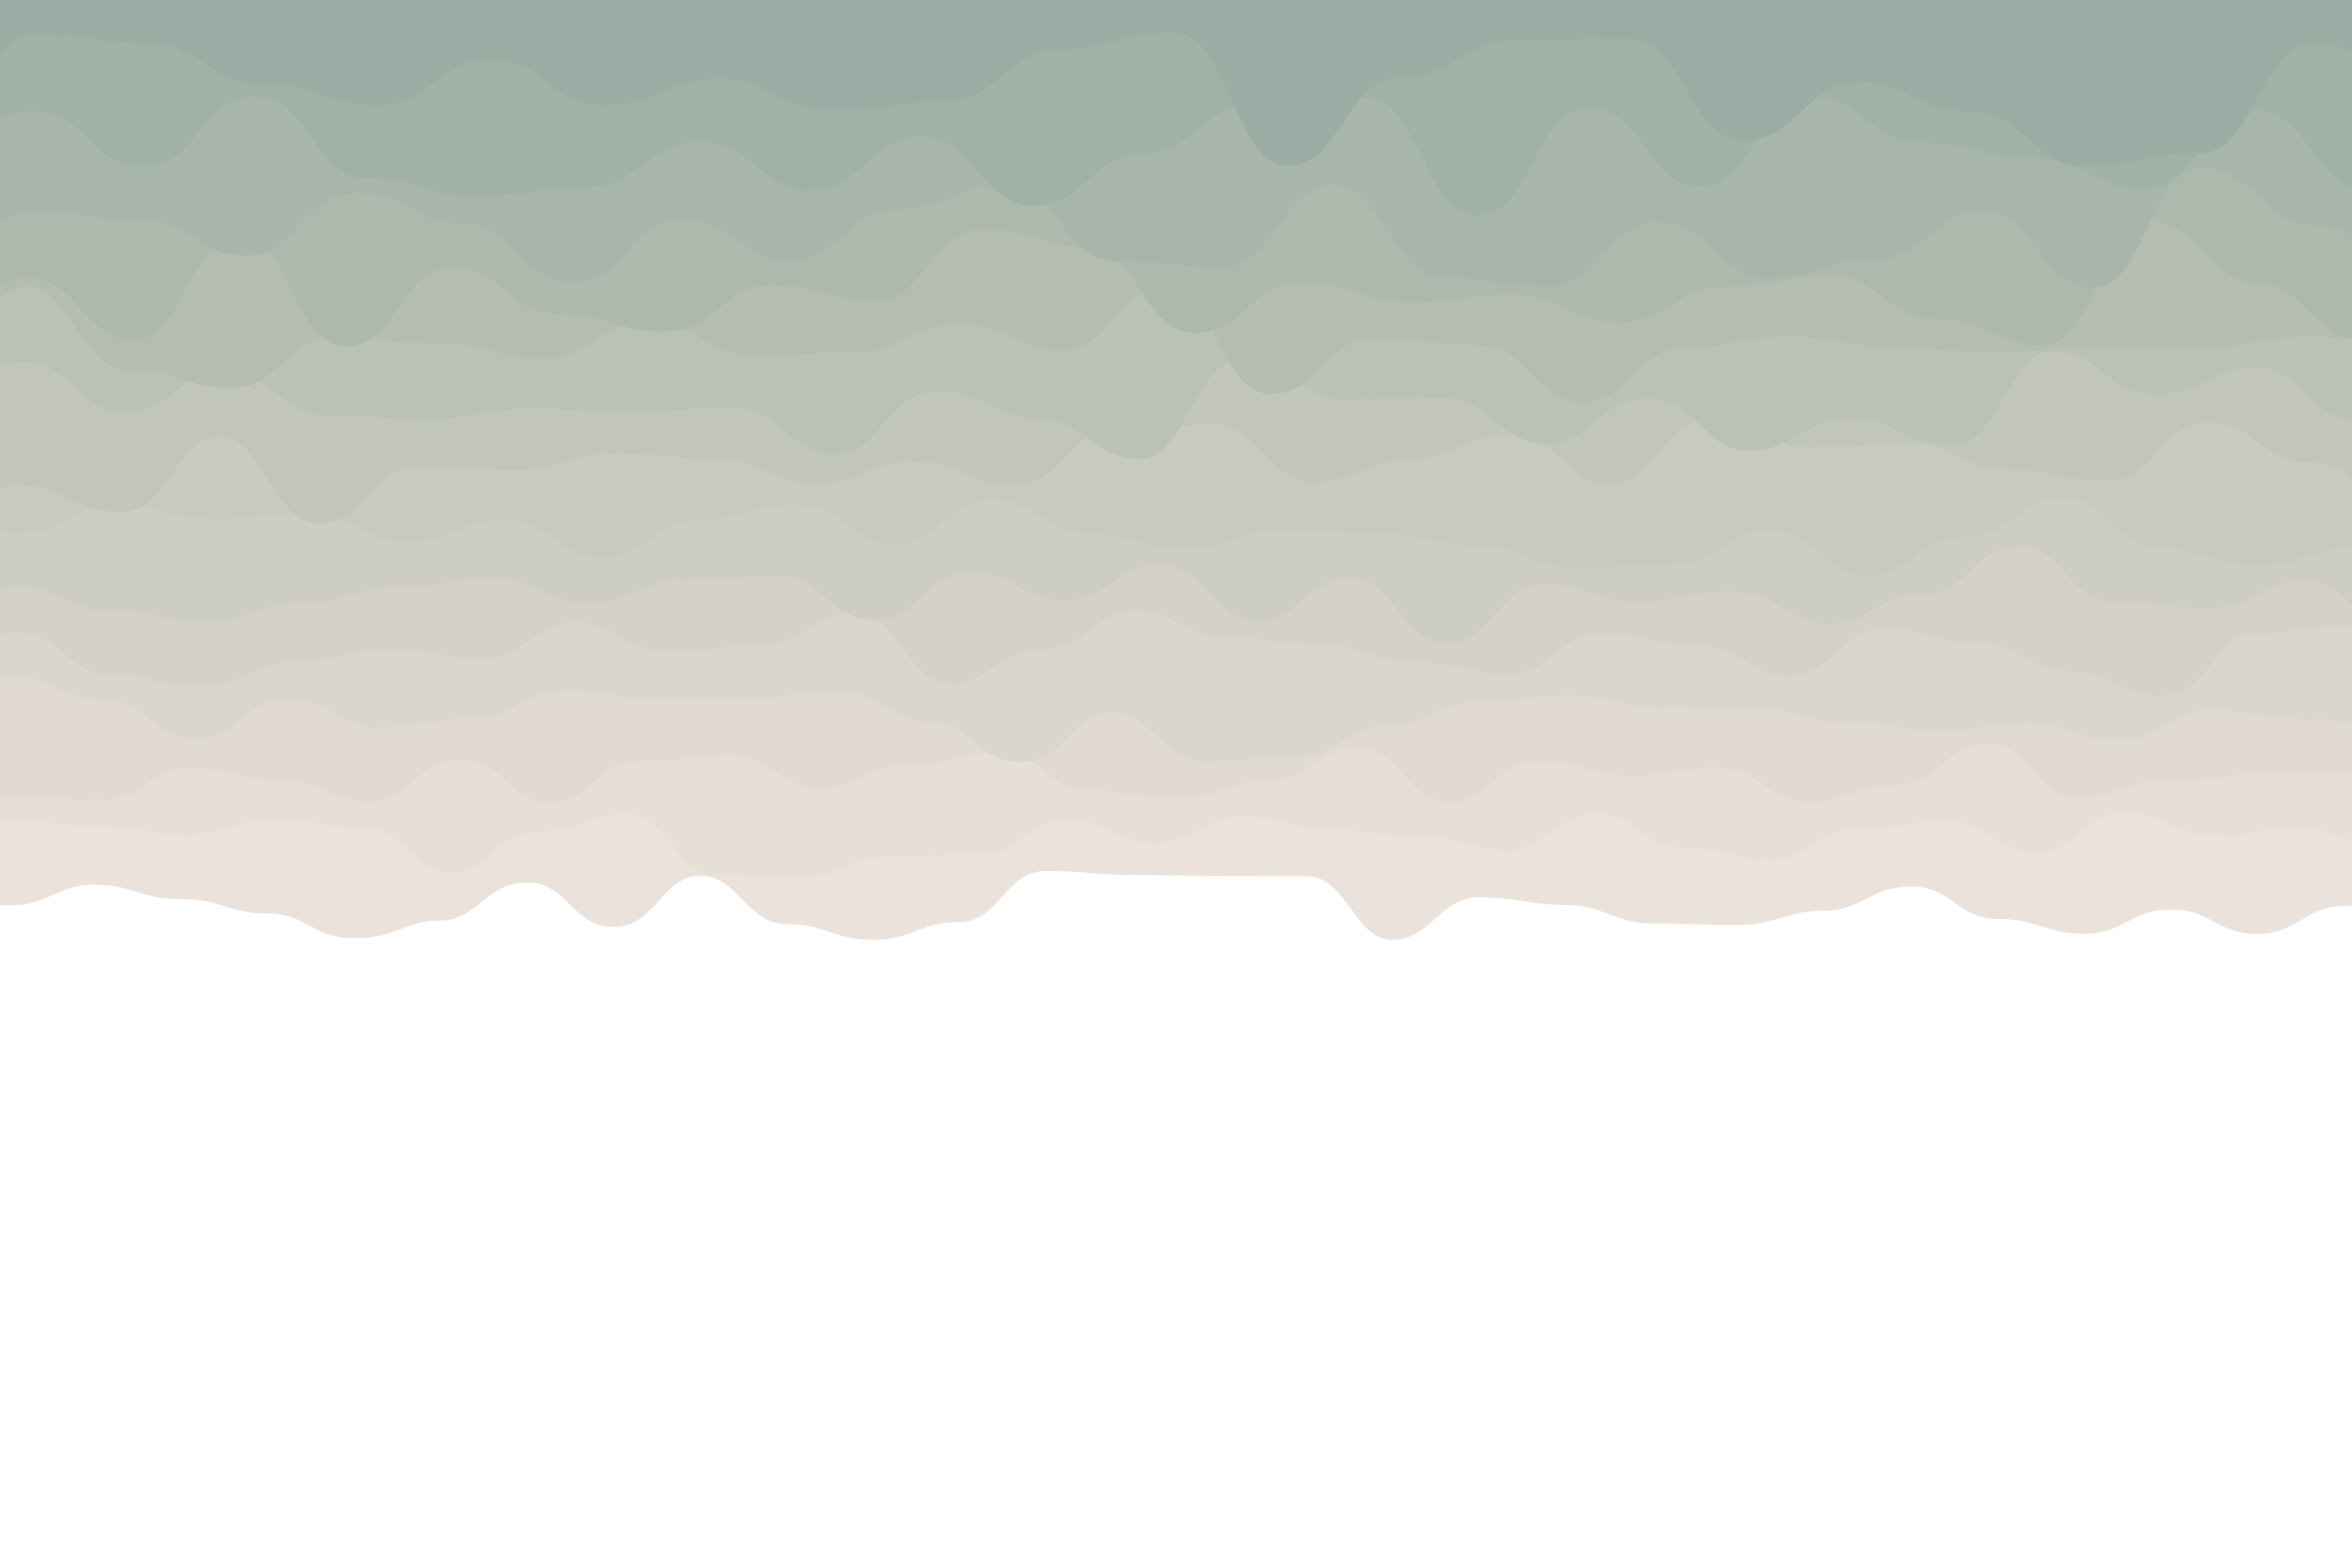<?xml version="1.0" encoding="utf-8"?>
<svg xmlns="http://www.w3.org/2000/svg" xmlns:xlink="http://www.w3.org/1999/xlink" style="margin: auto; background: none; display: block; z-index: 1; position: relative; shape-rendering: auto;" preserveAspectRatio="xMidYMid" viewBox="0 0 3000 2000">
<g transform="translate(1500,1000) scale(1,-1) translate(-1500,-1000)"><path d="M-100 818.68C-39.94 884.62 -42.39 844.76 10.34 844.76S71.75 871.35 120.69 871.35S177.55 852.95 231.03 852.95S290.02 834.5 341.38 834.5S396.73 803.11 451.72 803.11S515.76 825.6 562.07 825.6S619.81 874 672.41 874S729.22 817.41 782.76 817.41S844.76 882.81 893.1 882.81S952.72 820.94 1003.45 820.94S1062.6 801 1113.79 801S1173.01 823.84 1224.14 823.84S1281.01 888.82 1334.48 888.82S1397.81 883.77 1444.83 883.77S1508.24 882.46 1555.17 882.46S1611.59 882.07 1665.52 882.07S1726.73 800.98 1775.86 800.98S1836.7 855.27 1886.21 855.27S1948.14 845.66 1996.55 845.66S2059.88 821.81 2106.9 821.81S2169.18 820.01 2217.24 820.01S2278.44 838.27 2327.59 838.27S2384.58 868.89 2437.93 868.89S2495.17 827.57 2548.28 827.57S2607.42 808.71 2658.62 808.71S2716.48 839.48 2768.97 839.48S2828.44 808.36 2879.31 808.36S2940.34 844.15 2989.66 844.15S3046.11 846.16 3100 846.16S3157.37 868.14 3210.34 868.14L3100 2000 L-100 2000 Z" fill="#ebe3db" stroke-width="0">
  <animate attributeName="d" dur="17.5s" repeatCount="indefinite" values="M-100 818.68C-39.94 884.62 -42.39 844.76 10.34 844.76S71.75 871.35 120.69 871.35S177.55 852.95 231.03 852.95S290.02 834.5 341.38 834.5S396.73 803.11 451.72 803.11S515.76 825.6 562.07 825.6S619.81 874 672.41 874S729.22 817.41 782.76 817.41S844.76 882.81 893.1 882.81S952.72 820.94 1003.45 820.94S1062.6 801 1113.79 801S1173.01 823.84 1224.14 823.84S1281.01 888.82 1334.48 888.82S1397.81 883.77 1444.83 883.77S1508.24 882.46 1555.17 882.46S1611.59 882.07 1665.52 882.07S1726.73 800.98 1775.86 800.98S1836.7 855.27 1886.21 855.27S1948.14 845.66 1996.55 845.66S2059.88 821.81 2106.9 821.81S2169.18 820.01 2217.24 820.01S2278.44 838.27 2327.59 838.27S2384.58 868.89 2437.93 868.89S2495.17 827.57 2548.28 827.57S2607.42 808.71 2658.62 808.71S2716.48 839.48 2768.97 839.48S2828.44 808.36 2879.31 808.36S2940.34 844.15 2989.66 844.15S3046.11 846.16 3100 846.16S3157.37 868.14 3210.34 868.14L3100 2000 L-100 2000 Z;M-100 846.01C-41.59 834.76 -37.67 806.27 10.34 806.27S67.68 800.32 120.69 800.32S179.96 867.16 231.03 867.16S294.12 835.22 341.38 835.22S399.48 812.1 451.72 812.1S510.18 882.36 562.07 882.36S623.35 818.45 672.41 818.45S731.75 808.15 782.76 808.15S838.92 800.48 893.1 800.48S957.01 838.74 1003.45 838.74S1067.52 829.41 1113.79 829.41S1171.36 865.63 1224.14 865.63S1284.36 805.22 1334.48 805.22S1391.62 847.48 1444.83 847.48S1504.51 853.3 1555.17 853.3S1614.12 844.98 1665.52 844.98S1723.05 823.47 1775.86 823.47S1835.54 887.91 1886.21 887.91S1946.06 849.17 1996.55 849.17S2054.82 860.61 2106.9 860.61S2164.32 857.87 2217.24 857.87S2278.22 800.59 2327.59 800.59S2390.44 805.81 2437.93 805.81S2493.37 879.72 2548.28 879.72S2608.06 881.51 2658.62 881.51S2721.82 877.44 2768.97 877.44S2832.65 828.64 2879.31 828.64S2941.86 874.21 2989.66 874.21S3052.97 837.71 3100 837.71S3156.15 815.77 3210.34 815.77L3100 2000 L-100 2000 Z;M-100 818.68C-39.94 884.62 -42.39 844.76 10.34 844.76S71.75 871.35 120.69 871.35S177.55 852.95 231.03 852.95S290.02 834.5 341.38 834.5S396.73 803.11 451.72 803.11S515.76 825.6 562.07 825.6S619.81 874 672.41 874S729.22 817.41 782.76 817.41S844.76 882.81 893.1 882.81S952.72 820.94 1003.45 820.94S1062.6 801 1113.79 801S1173.01 823.84 1224.14 823.84S1281.01 888.82 1334.48 888.82S1397.81 883.77 1444.83 883.77S1508.24 882.46 1555.17 882.46S1611.59 882.07 1665.52 882.07S1726.73 800.98 1775.86 800.98S1836.7 855.27 1886.21 855.27S1948.14 845.66 1996.55 845.66S2059.88 821.81 2106.9 821.81S2169.18 820.01 2217.24 820.01S2278.44 838.27 2327.59 838.27S2384.58 868.89 2437.93 868.89S2495.17 827.57 2548.28 827.57S2607.42 808.71 2658.62 808.71S2716.48 839.48 2768.97 839.48S2828.44 808.36 2879.31 808.36S2940.34 844.15 2989.66 844.15S3046.11 846.16 3100 846.16S3157.37 868.14 3210.34 868.14L3100 2000 L-100 2000 Z"></animate>
  <animateTransform attributeName="transform" type="translate" dur="17.5s" begin="0s" repeatCount="indefinite" values="0;10;0" calcMode="spline" keySplines="0.3 0 0.7 1;0.3 0 0.7 1"></animateTransform>
</path><path d="M-100 950.3C-43.13 913.84 -34.95 951.93 12.42 951.93S76.9 946.74 124.84 946.74S182.25 935.99 237.26 935.99S297.7 954.15 349.69 954.15S406.53 944.24 462.11 944.24S523.97 886.17 574.53 886.17S631.41 938.54 686.95 938.54S744.58 960.96 799.37 960.96S858.84 884.1 911.79 884.1S969.39 882.23 1024.22 882.23S1082.94 907.63 1136.64 907.63S1196.67 910.11 1249.06 910.11S1305.92 952.72 1361.48 952.72S1421.97 925.3 1473.9 925.3S1535.41 958.57 1586.32 958.57S1644.09 940.67 1698.75 940.67S1759.34 932.66 1811.17 932.66S1875.88 915.56 1923.59 915.56S1984.65 961.65 2036.01 961.65S2095.97 917.93 2148.43 917.93S2212.86 903.97 2260.85 903.97S2319.88 943.21 2373.27 943.21S2437.26 952.18 2485.7 952.18S2547.51 911.58 2598.12 911.58S2655.46 962.36 2710.54 962.36S2769.56 935.08 2822.96 935.08S2883.05 942.77 2935.38 942.77S2999.05 916.83 3047.8 916.83S3107.85 909.7 3160.23 909.7L3100 2000 L-100 2000 Z" fill="#e5dfd5" stroke-width="0">
  <animate attributeName="d" dur="16.25s" repeatCount="indefinite" values="M-100 950.3C-43.13 913.84 -34.95 951.93 12.42 951.93S76.9 946.74 124.84 946.74S182.25 935.99 237.26 935.99S297.7 954.15 349.69 954.15S406.53 944.24 462.11 944.24S523.97 886.17 574.53 886.17S631.41 938.54 686.95 938.54S744.58 960.96 799.37 960.96S858.84 884.1 911.79 884.1S969.39 882.23 1024.22 882.23S1082.94 907.63 1136.64 907.63S1196.67 910.11 1249.06 910.11S1305.92 952.72 1361.48 952.72S1421.97 925.3 1473.9 925.3S1535.41 958.57 1586.32 958.57S1644.09 940.67 1698.75 940.67S1759.34 932.66 1811.17 932.66S1875.88 915.56 1923.59 915.56S1984.65 961.65 2036.01 961.65S2095.97 917.93 2148.43 917.93S2212.86 903.97 2260.85 903.97S2319.88 943.21 2373.27 943.21S2437.26 952.18 2485.7 952.18S2547.51 911.58 2598.12 911.58S2655.46 962.36 2710.54 962.36S2769.56 935.08 2822.96 935.08S2883.05 942.77 2935.38 942.77S2999.05 916.83 3047.8 916.83S3107.85 909.7 3160.23 909.7L3100 2000 L-100 2000 Z;M-100 907.4C-39.35 967.2 -40.09 904.75 12.42 904.75S70.41 967.95 124.84 967.95S187.05 916.59 237.26 916.59S296.87 910.41 349.69 910.41S411.41 922.05 462.11 922.05S524.89 921.54 574.53 921.54S632.25 890.34 686.95 890.34S746.36 890.76 799.37 890.76S857.21 941.54 911.79 941.54S969.26 879.33 1024.22 879.33S1088.94 929.77 1136.64 929.77S1194.3 907.73 1249.06 907.73S1307.08 897.79 1361.48 897.79S1422.6 893.28 1473.9 893.28S1539.04 900.6 1586.32 900.6S1649.98 897.85 1698.75 897.85S1763.4 887.94 1811.17 887.94S1871.16 926.03 1923.59 926.03S1988.76 960.62 2036.01 960.62S2094.24 904.09 2148.43 904.09S2210.47 922.8 2260.85 922.8S2319.83 933.54 2373.27 933.54S2434.29 967.85 2485.7 967.85S2543.56 952.75 2598.12 952.75S2660.83 901.06 2710.54 901.06S2771.17 957.49 2822.96 957.49S2888.16 889.18 2935.38 889.18S2998.5 935.64 3047.8 935.64S3109.07 946.15 3160.23 946.15L3100 2000 L-100 2000 Z;M-100 950.3C-43.13 913.84 -34.95 951.93 12.42 951.93S76.9 946.74 124.84 946.74S182.25 935.99 237.26 935.99S297.7 954.15 349.69 954.15S406.53 944.24 462.11 944.24S523.97 886.17 574.53 886.17S631.41 938.54 686.95 938.54S744.58 960.96 799.37 960.96S858.84 884.1 911.79 884.1S969.39 882.23 1024.22 882.23S1082.94 907.63 1136.64 907.63S1196.67 910.11 1249.06 910.11S1305.92 952.72 1361.48 952.72S1421.97 925.3 1473.9 925.3S1535.41 958.57 1586.32 958.57S1644.09 940.67 1698.75 940.67S1759.34 932.66 1811.17 932.66S1875.88 915.56 1923.59 915.56S1984.65 961.65 2036.01 961.65S2095.97 917.93 2148.43 917.93S2212.86 903.97 2260.85 903.97S2319.88 943.21 2373.27 943.21S2437.26 952.18 2485.7 952.18S2547.51 911.58 2598.12 911.58S2655.46 962.36 2710.54 962.36S2769.56 935.08 2822.96 935.08S2883.05 942.77 2935.38 942.77S2999.05 916.83 3047.8 916.83S3107.85 909.7 3160.23 909.7L3100 2000 L-100 2000 Z"></animate>
  <animateTransform attributeName="transform" type="translate" dur="16.25s" begin="-1.161s" repeatCount="indefinite" values="0;10;0" calcMode="spline" keySplines="0.3 0 0.7 1;0.3 0 0.7 1"></animateTransform>
</path><path d="M-100 980.18C-39.47 980.77 -35.66 982.33 14.58 982.33S72.09 980.04 129.16 980.04S190.84 1020.4 243.73 1020.4S305.5 1003.4 358.31 1003.4S422.15 977.6 472.89 977.6S530.9 1030.4 587.47 1030.4S648.81 975.92 702.05 975.92S759.4 1029.36 816.62 1029.36S875.33 1035.77 931.2 1035.77S994.79 994.57 1045.78 994.57S1107.14 1023.81 1160.36 1023.81S1219.85 1040.31 1274.94 1040.31S1336.94 990.89 1389.51 990.89S1446.95 983.19 1504.09 983.19S1568.3 1003.49 1618.67 1003.49S1676.85 1045.1 1733.25 1045.1S1793.86 976.66 1847.83 976.66S1907.31 1028.94 1962.4 1028.94S2026.93 1010.07 2076.98 1010.07S2139.03 1020.7 2191.56 1020.7S2256.51 977.18 2306.14 977.18S2366.34 998.94 2420.72 998.94S2480.92 1051.14 2535.29 1051.14S2599.79 982.1 2649.87 982.1S2708.52 1003.35 2764.45 1003.35S2826.29 1011.41 2879.03 1011.41S2944.76 1013.6 2993.61 1013.6S3054.79 1027.88 3108.18 1027.88L3100 2000 L-100 2000 Z" fill="#e0dad0" stroke-width="0">
  <animate attributeName="d" dur="15s" repeatCount="indefinite" values="M-100 980.18C-39.47 980.77 -35.66 982.33 14.58 982.33S72.09 980.04 129.16 980.04S190.84 1020.4 243.73 1020.4S305.5 1003.4 358.31 1003.4S422.15 977.6 472.89 977.6S530.9 1030.4 587.47 1030.4S648.81 975.92 702.05 975.92S759.4 1029.36 816.62 1029.36S875.33 1035.77 931.2 1035.77S994.79 994.57 1045.78 994.57S1107.14 1023.81 1160.36 1023.81S1219.85 1040.31 1274.94 1040.31S1336.94 990.89 1389.51 990.89S1446.95 983.19 1504.09 983.19S1568.3 1003.49 1618.67 1003.49S1676.85 1045.1 1733.25 1045.1S1793.86 976.66 1847.83 976.66S1907.31 1028.94 1962.4 1028.94S2026.93 1010.07 2076.98 1010.07S2139.03 1020.7 2191.56 1020.7S2256.51 977.18 2306.14 977.18S2366.34 998.94 2420.72 998.94S2480.92 1051.14 2535.29 1051.14S2599.79 982.1 2649.87 982.1S2708.52 1003.35 2764.45 1003.35S2826.29 1011.41 2879.03 1011.41S2944.76 1013.6 2993.61 1013.6S3054.79 1027.88 3108.18 1027.88L3100 2000 L-100 2000 Z;M-100 1028.16C-36.06 1023.5 -36.59 1044.54 14.58 1044.54S72.3 966.51 129.16 966.51S187.67 1036.17 243.73 1036.17S304.94 970.3 358.31 970.3S418.12 1031.22 472.89 1031.22S538.61 1045.13 587.47 1045.13S646.51 1019.77 702.05 1019.77S768.1 1003.69 816.62 1003.69S880.22 1018.29 931.2 1018.29S989.4 960.11 1045.78 960.11S1111.31 988.58 1160.36 988.58S1222.07 974.1 1274.94 974.1S1338.42 957.44 1389.51 957.44S1454.92 977.76 1504.09 977.76S1570.33 989.95 1618.67 989.95S1680.63 952.1 1733.25 952.1S1798.08 1030.84 1847.83 1030.84S1906.08 1024.51 1962.4 1024.51S2025.29 995.7 2076.98 995.7S2134.57 981.91 2191.56 981.91S2256.72 1019.48 2306.14 1019.48S2369.67 951.49 2420.72 951.49S2481.77 960.33 2535.29 960.33S2594.18 979.18 2649.87 979.18S2707.87 1026.79 2764.45 1026.79S2826.75 968.65 2879.03 968.65S2942.89 1006.71 2993.61 1006.71S3054.08 969.74 3108.18 969.74L3100 2000 L-100 2000 Z;M-100 980.18C-39.47 980.77 -35.66 982.33 14.58 982.33S72.09 980.04 129.16 980.04S190.84 1020.4 243.73 1020.4S305.5 1003.4 358.31 1003.4S422.15 977.6 472.89 977.6S530.9 1030.4 587.47 1030.4S648.81 975.92 702.05 975.92S759.4 1029.36 816.62 1029.36S875.33 1035.77 931.2 1035.77S994.79 994.57 1045.78 994.57S1107.14 1023.81 1160.36 1023.81S1219.85 1040.31 1274.94 1040.31S1336.94 990.89 1389.51 990.89S1446.95 983.19 1504.09 983.19S1568.3 1003.49 1618.67 1003.49S1676.85 1045.1 1733.25 1045.1S1793.86 976.66 1847.83 976.66S1907.31 1028.94 1962.4 1028.94S2026.93 1010.07 2076.98 1010.07S2139.03 1020.7 2191.56 1020.7S2256.51 977.18 2306.14 977.18S2366.34 998.94 2420.72 998.94S2480.92 1051.14 2535.29 1051.14S2599.79 982.1 2649.87 982.1S2708.52 1003.35 2764.45 1003.35S2826.29 1011.41 2879.03 1011.41S2944.76 1013.6 2993.61 1013.6S3054.79 1027.88 3108.18 1027.88L3100 2000 L-100 2000 Z"></animate>
  <animateTransform attributeName="transform" type="translate" dur="15s" begin="-2.143s" repeatCount="indefinite" values="0;10;0" calcMode="spline" keySplines="0.3 0 0.7 1;0.3 0 0.7 1"></animateTransform>
</path><path d="M-100 1102C-34.57 1084.98 -33.25 1136.59 16.82 1136.59S81.36 1106.31 133.64 1106.31S196.15 1057.84 250.46 1057.84S310.93 1107.1 367.28 1107.1S432.8 1071.56 484.09 1071.56S545.98 1082.97 600.91 1082.97S663.25 1118.06 717.73 1118.06S783.58 1109.27 834.55 1109.27S893.19 1109.69 951.37 1109.69S1010.73 1116.95 1068.19 1116.95S1130.79 1080 1185.01 1080S1243.86 1027.83 1301.83 1027.83S1369.08 1091.42 1418.64 1091.42S1483.39 1029.15 1535.46 1029.15S1597.77 1034.36 1652.28 1034.36S1719.28 1073.56 1769.1 1073.56S1836.01 1104.53 1885.92 1104.53S1946.05 1112.67 2002.74 1112.67S2067.3 1097.11 2119.56 1097.11S2179.8 1095.23 2236.38 1095.23S2301.26 1079.1 2353.19 1079.1S2419.07 1068.63 2470.01 1068.63S2536.03 1076.45 2586.83 1076.45S2646.45 1056.74 2703.65 1056.74S2764.37 1093.92 2820.47 1093.92S2880.51 1082.5 2937.29 1082.5S2995.98 1075.75 3054.11 1075.75S3114.1 1103.62 3170.93 1103.62L3100 2000 L-100 2000 Z" fill="#dad6cb" stroke-width="0">
  <animate attributeName="d" dur="13.75s" repeatCount="indefinite" values="M-100 1102C-34.57 1084.98 -33.25 1136.59 16.82 1136.59S81.36 1106.31 133.64 1106.31S196.15 1057.84 250.46 1057.84S310.93 1107.1 367.28 1107.1S432.8 1071.56 484.09 1071.56S545.98 1082.97 600.91 1082.97S663.25 1118.06 717.73 1118.06S783.58 1109.27 834.55 1109.27S893.19 1109.69 951.37 1109.69S1010.73 1116.95 1068.19 1116.95S1130.79 1080 1185.01 1080S1243.86 1027.83 1301.83 1027.83S1369.08 1091.42 1418.64 1091.42S1483.39 1029.15 1535.46 1029.15S1597.77 1034.36 1652.28 1034.36S1719.28 1073.56 1769.1 1073.56S1836.01 1104.53 1885.92 1104.53S1946.05 1112.67 2002.74 1112.67S2067.3 1097.11 2119.56 1097.11S2179.8 1095.23 2236.38 1095.23S2301.26 1079.1 2353.19 1079.1S2419.07 1068.63 2470.01 1068.63S2536.03 1076.45 2586.83 1076.45S2646.45 1056.74 2703.65 1056.74S2764.37 1093.92 2820.47 1093.92S2880.51 1082.5 2937.29 1082.5S2995.98 1075.75 3054.11 1075.75S3114.1 1103.62 3170.93 1103.62L3100 2000 L-100 2000 Z;M-100 1066.26C-40.48 1110.4 -33.46 1049.95 16.82 1049.95S79.26 1115.75 133.64 1115.75S197.95 1087.27 250.46 1087.27S314.77 1088.71 367.28 1088.71S426.54 1090.09 484.09 1090.09S549.13 1038.69 600.91 1038.69S661.13 1077.8 717.73 1077.8S780.36 1061.92 834.55 1061.92S897.45 1114.92 951.37 1114.92S1018.04 1036.7 1068.19 1036.7S1129.26 1121.32 1185.01 1121.32S1251.75 1136.34 1301.83 1136.34S1360.67 1067.99 1418.64 1067.99S1479.63 1036.29 1535.46 1036.29S1595.04 1104.16 1652.28 1104.16S1718.81 1069.98 1769.1 1069.98S1828.71 1124.46 1885.92 1124.46S1947.27 1130.72 2002.74 1130.72S2063.46 1092.4 2119.56 1092.4S2179.62 1083.47 2236.38 1083.47S2300.17 1114.44 2353.19 1114.44S2419.34 1104.84 2470.01 1104.84S2532.89 1103.07 2586.83 1103.07S2648.93 1053.32 2703.65 1053.32S2768.36 1086.43 2820.47 1086.43S2883.77 1066.01 2937.29 1066.01S2996.74 1112.19 3054.11 1112.19S3117.7 1030.51 3170.93 1030.51L3100 2000 L-100 2000 Z;M-100 1102C-34.57 1084.98 -33.25 1136.59 16.82 1136.59S81.36 1106.31 133.64 1106.31S196.15 1057.84 250.46 1057.84S310.93 1107.1 367.28 1107.1S432.8 1071.56 484.09 1071.56S545.98 1082.97 600.91 1082.97S663.25 1118.06 717.73 1118.06S783.58 1109.27 834.55 1109.27S893.19 1109.69 951.37 1109.69S1010.73 1116.95 1068.19 1116.95S1130.79 1080 1185.01 1080S1243.86 1027.83 1301.83 1027.83S1369.08 1091.42 1418.64 1091.42S1483.39 1029.15 1535.46 1029.15S1597.77 1034.36 1652.28 1034.36S1719.28 1073.56 1769.1 1073.56S1836.01 1104.53 1885.92 1104.53S1946.05 1112.67 2002.74 1112.67S2067.3 1097.11 2119.56 1097.11S2179.8 1095.23 2236.38 1095.23S2301.26 1079.1 2353.19 1079.1S2419.07 1068.63 2470.01 1068.63S2536.03 1076.45 2586.83 1076.45S2646.45 1056.74 2703.65 1056.74S2764.37 1093.92 2820.47 1093.92S2880.51 1082.5 2937.29 1082.5S2995.98 1075.75 3054.11 1075.75S3114.1 1103.62 3170.93 1103.62L3100 2000 L-100 2000 Z"></animate>
  <animateTransform attributeName="transform" type="translate" dur="13.75s" begin="-2.946s" repeatCount="indefinite" values="0;10;0" calcMode="spline" keySplines="0.3 0 0.7 1;0.3 0 0.7 1"></animateTransform>
</path><path d="M-100 1126.69C-31.98 1155.98 -40.38 1192.9 19.15 1192.9S87.65 1139.6 138.3 1139.6S205.74 1123.4 257.45 1123.4S321.04 1154.67 376.6 1154.67S438.74 1171.98 495.74 1171.98S561.7 1159.13 614.89 1159.13S680.3 1205.39 734.04 1205.39S793.67 1169.1 853.19 1169.1S920.11 1177.1 972.34 1177.1S1038.73 1217.38 1091.49 1217.38S1159.17 1127.4 1210.64 1127.4S1275.17 1171.17 1329.79 1171.17S1396.32 1220.02 1448.94 1220.02S1512.37 1185.79 1568.09 1185.79S1635.48 1177.42 1687.23 1177.42S1751.01 1154.66 1806.38 1154.66S1872.1 1140.33 1925.53 1140.33S1985.16 1191.28 2044.68 1191.28S2105.05 1175.83 2163.83 1175.83S2230.91 1137.14 2282.98 1137.14S2350.36 1197.33 2402.13 1197.33S2469.53 1179.32 2521.28 1179.32S2589.53 1142.99 2640.43 1142.99S2701.86 1112.32 2759.57 1112.32S2824.66 1192.17 2878.72 1192.17S2938.93 1200.55 2997.87 1200.55S3058.51 1164.61 3117.02 1164.61L3100 2000 L-100 2000 Z" fill="#d4d2c6" stroke-width="0">
  <animate attributeName="d" dur="12.5s" repeatCount="indefinite" values="M-100 1126.69C-31.98 1155.98 -40.38 1192.9 19.15 1192.9S87.65 1139.6 138.3 1139.6S205.74 1123.4 257.45 1123.4S321.04 1154.67 376.6 1154.67S438.74 1171.98 495.74 1171.98S561.7 1159.13 614.89 1159.13S680.3 1205.39 734.04 1205.39S793.67 1169.1 853.19 1169.1S920.11 1177.1 972.34 1177.1S1038.73 1217.38 1091.49 1217.38S1159.17 1127.4 1210.64 1127.4S1275.17 1171.17 1329.79 1171.17S1396.32 1220.02 1448.94 1220.02S1512.37 1185.79 1568.09 1185.79S1635.48 1177.42 1687.23 1177.42S1751.01 1154.66 1806.38 1154.66S1872.1 1140.33 1925.53 1140.33S1985.16 1191.28 2044.68 1191.28S2105.05 1175.83 2163.83 1175.83S2230.91 1137.14 2282.98 1137.14S2350.36 1197.33 2402.13 1197.33S2469.53 1179.32 2521.28 1179.32S2589.53 1142.99 2640.43 1142.99S2701.86 1112.32 2759.57 1112.32S2824.66 1192.17 2878.72 1192.17S2938.93 1200.55 2997.87 1200.55S3058.51 1164.61 3117.02 1164.61L3100 2000 L-100 2000 Z;M-100 1119.88C-38.22 1183.26 -38.74 1158.14 19.15 1158.14S82.01 1110.91 138.3 1110.91S203.36 1194.48 257.45 1194.48S323.6 1103.91 376.6 1103.91S440.28 1205.47 495.74 1205.47S558.58 1178.36 614.89 1178.36S679.97 1143.28 734.04 1143.28S795.77 1168.69 853.19 1168.69S914.38 1197.6 972.34 1197.6S1032.73 1139.47 1091.49 1139.47S1158.94 1213.65 1210.64 1213.65S1274.08 1167.19 1329.79 1167.19S1394.11 1138.76 1448.94 1138.76S1509.92 1134.57 1568.09 1134.57S1629.38 1155.88 1687.23 1155.88S1747.64 1157.91 1806.38 1157.91S1868.43 1161.95 1925.53 1161.95S1985.74 1184.59 2044.68 1184.59S2107.1 1158.44 2163.83 1158.44S2232.08 1132.87 2282.98 1132.87S2345.82 1161.64 2402.13 1161.64S2464.11 1159.96 2521.28 1159.96S2586.86 1213.87 2640.43 1213.87S2707.54 1163.87 2759.57 1163.87S2826.84 1185.6 2878.72 1185.6S2938.36 1155.14 2997.87 1155.14S3063.25 1152.94 3117.02 1152.94L3100 2000 L-100 2000 Z;M-100 1126.69C-31.98 1155.98 -40.38 1192.9 19.15 1192.9S87.65 1139.6 138.3 1139.6S205.74 1123.4 257.45 1123.4S321.04 1154.67 376.6 1154.67S438.74 1171.98 495.74 1171.98S561.7 1159.13 614.89 1159.13S680.3 1205.39 734.04 1205.39S793.67 1169.1 853.19 1169.1S920.11 1177.1 972.34 1177.1S1038.73 1217.38 1091.49 1217.38S1159.17 1127.4 1210.64 1127.4S1275.17 1171.17 1329.79 1171.17S1396.32 1220.02 1448.94 1220.02S1512.37 1185.79 1568.09 1185.79S1635.48 1177.42 1687.23 1177.42S1751.01 1154.66 1806.38 1154.66S1872.1 1140.33 1925.53 1140.33S1985.16 1191.28 2044.68 1191.28S2105.05 1175.83 2163.83 1175.83S2230.91 1137.14 2282.98 1137.14S2350.36 1197.33 2402.13 1197.33S2469.53 1179.32 2521.28 1179.32S2589.53 1142.99 2640.43 1142.99S2701.86 1112.32 2759.57 1112.32S2824.66 1192.17 2878.72 1192.17S2938.93 1200.55 2997.87 1200.55S3058.51 1164.61 3117.02 1164.61L3100 2000 L-100 2000 Z"></animate>
  <animateTransform attributeName="transform" type="translate" dur="12.5s" begin="-3.571s" repeatCount="indefinite" values="0;10;0" calcMode="spline" keySplines="0.3 0 0.7 1;0.3 0 0.7 1"></animateTransform>
</path><path d="M-100 1268.57C-31.98 1212.46 -33.78 1250.84 21.57 1250.84S87.65 1220.18 143.15 1220.18S210.18 1206.21 264.72 1206.21S326.57 1230.95 386.3 1230.95S452.21 1251.08 507.87 1251.08S575.68 1261.49 629.44 1261.49S693.68 1230.83 751.02 1230.83S820.67 1260.4 872.59 1260.4S940.75 1265.36 994.17 1265.36S1057.13 1209.2 1115.74 1209.2S1180.07 1269.14 1237.31 1269.14S1303.82 1234.03 1358.89 1234.03S1421.85 1278.88 1480.46 1278.88S1549.22 1206.63 1602.04 1206.63S1667.45 1262.45 1723.61 1262.45S1785.25 1179.64 1845.18 1179.64S1913.56 1255.09 1966.76 1255.09S2034.85 1231.94 2088.33 1231.94S2150.52 1245.22 2209.91 1245.22S2279 1203.57 2331.48 1203.57S2394.82 1241.19 2453.05 1241.19S2514.38 1301.81 2574.63 1301.81S2636.63 1232.66 2696.2 1232.66S2762.1 1223.61 2817.77 1223.61S2881 1258.43 2939.35 1258.43S3006.2 1193.86 3060.92 1193.86S3130.67 1228.21 3182.5 1228.21L3100 2000 L-100 2000 Z" fill="#cdcec1" stroke-width="0">
  <animate attributeName="d" dur="11.25s" repeatCount="indefinite" values="M-100 1268.57C-31.98 1212.46 -33.78 1250.84 21.57 1250.84S87.65 1220.18 143.15 1220.18S210.18 1206.21 264.72 1206.21S326.57 1230.95 386.3 1230.95S452.21 1251.08 507.87 1251.08S575.68 1261.49 629.44 1261.49S693.68 1230.83 751.02 1230.83S820.67 1260.4 872.59 1260.4S940.75 1265.36 994.17 1265.36S1057.13 1209.2 1115.74 1209.2S1180.07 1269.14 1237.31 1269.14S1303.82 1234.03 1358.89 1234.03S1421.85 1278.88 1480.46 1278.88S1549.22 1206.63 1602.04 1206.63S1667.45 1262.45 1723.61 1262.45S1785.25 1179.64 1845.18 1179.64S1913.56 1255.09 1966.76 1255.09S2034.85 1231.94 2088.33 1231.94S2150.52 1245.22 2209.91 1245.22S2279 1203.57 2331.48 1203.57S2394.82 1241.19 2453.05 1241.19S2514.38 1301.81 2574.63 1301.81S2636.63 1232.66 2696.2 1232.66S2762.1 1223.61 2817.77 1223.61S2881 1258.43 2939.35 1258.43S3006.2 1193.86 3060.92 1193.86S3130.67 1228.21 3182.5 1228.21L3100 2000 L-100 2000 Z;M-100 1208.05C-30.52 1210.71 -35.51 1227.59 21.57 1227.59S83.59 1259.15 143.15 1259.15S206.72 1245.34 264.72 1245.34S330.03 1220.13 386.3 1220.13S455.32 1203.33 507.87 1203.33S576.55 1266.86 629.44 1266.86S695.87 1289.72 751.02 1289.72S818.01 1233.07 872.59 1233.07S937.28 1286.32 994.17 1286.32S1056.2 1189.75 1115.74 1189.75S1177.62 1244.89 1237.31 1244.89S1300.14 1265.12 1358.89 1265.12S1425.37 1252.33 1480.46 1252.33S1548.67 1241.04 1602.04 1241.04S1668.25 1274.25 1723.61 1274.25S1789.07 1246.18 1845.18 1246.18S1908.56 1288.57 1966.76 1288.57S2028.25 1220.89 2088.33 1220.89S2155.95 1225.57 2209.91 1225.57S2278.52 1208.66 2331.48 1208.66S2395.33 1216.55 2453.05 1216.55S2520.18 1195.94 2574.63 1195.94S2640.35 1239.17 2696.2 1239.17S2762.35 1180.9 2817.77 1180.9S2881.31 1265.25 2939.35 1265.25S3001.85 1220.69 3060.92 1220.69S3127.96 1279.21 3182.5 1279.21L3100 2000 L-100 2000 Z;M-100 1268.57C-31.98 1212.46 -33.78 1250.84 21.57 1250.84S87.65 1220.18 143.15 1220.18S210.18 1206.21 264.72 1206.21S326.57 1230.95 386.3 1230.95S452.21 1251.08 507.87 1251.08S575.68 1261.49 629.44 1261.49S693.68 1230.83 751.02 1230.83S820.67 1260.4 872.59 1260.4S940.75 1265.36 994.17 1265.36S1057.13 1209.2 1115.74 1209.2S1180.07 1269.14 1237.31 1269.14S1303.82 1234.03 1358.89 1234.03S1421.85 1278.88 1480.46 1278.88S1549.22 1206.63 1602.04 1206.63S1667.45 1262.45 1723.61 1262.45S1785.25 1179.64 1845.18 1179.64S1913.56 1255.09 1966.76 1255.09S2034.85 1231.94 2088.33 1231.94S2150.52 1245.22 2209.91 1245.22S2279 1203.57 2331.48 1203.57S2394.82 1241.19 2453.05 1241.19S2514.38 1301.81 2574.63 1301.81S2636.63 1232.66 2696.2 1232.66S2762.1 1223.61 2817.77 1223.61S2881 1258.43 2939.35 1258.43S3006.2 1193.86 3060.92 1193.86S3130.67 1228.21 3182.5 1228.21L3100 2000 L-100 2000 Z"></animate>
  <animateTransform attributeName="transform" type="translate" dur="11.25s" begin="-4.018s" repeatCount="indefinite" values="0;10;0" calcMode="spline" keySplines="0.3 0 0.7 1;0.3 0 0.7 1"></animateTransform>
</path><path d="M-100 1339.83C-36.76 1336.52 -29.87 1319.22 24.1 1319.22S92.06 1354.86 148.2 1354.86S217.35 1337.63 272.3 1337.63S335.23 1343.15 396.4 1343.15S462.18 1308.15 520.5 1308.15S584.26 1336.12 644.6 1336.12S713.59 1287.95 768.7 1287.95S836.05 1335.96 892.8 1335.96S954.98 1355.86 1016.9 1355.86S1084.02 1305.15 1141 1305.15S1204.81 1361.7 1265.1 1361.7S1333.55 1318.48 1389.2 1318.48S1453.23 1301.13 1513.3 1301.13S1577.51 1322.48 1637.4 1322.48S1708.2 1318.83 1761.5 1318.83S1829.5 1304.2 1885.6 1304.2S1951.2 1275.4 2009.7 1275.4S2074.65 1279.07 2133.8 1279.07S2202.23 1323.47 2257.89 1323.47S2325.26 1265.34 2381.99 1265.34S2445.83 1315.28 2506.09 1315.28S2573.92 1364.7 2630.19 1364.7S2699.31 1300.99 2754.29 1300.99S2820.33 1278.16 2878.39 1278.16S2949.04 1301.49 3002.49 1301.49S3069.02 1346.95 3126.59 1346.95L3100 2000 L-100 2000 Z" fill="#c7cabc" stroke-width="0">
  <animate attributeName="d" dur="10s" repeatCount="indefinite" values="M-100 1339.83C-36.76 1336.52 -29.87 1319.22 24.1 1319.22S92.06 1354.86 148.2 1354.86S217.35 1337.63 272.3 1337.63S335.23 1343.15 396.4 1343.15S462.18 1308.15 520.5 1308.15S584.26 1336.12 644.6 1336.12S713.59 1287.95 768.7 1287.95S836.05 1335.96 892.8 1335.96S954.98 1355.86 1016.9 1355.86S1084.02 1305.15 1141 1305.15S1204.81 1361.7 1265.1 1361.7S1333.55 1318.48 1389.2 1318.48S1453.23 1301.13 1513.3 1301.13S1577.51 1322.48 1637.4 1322.48S1708.2 1318.83 1761.5 1318.83S1829.5 1304.2 1885.6 1304.2S1951.2 1275.4 2009.7 1275.4S2074.65 1279.07 2133.8 1279.07S2202.23 1323.47 2257.89 1323.47S2325.26 1265.34 2381.99 1265.34S2445.83 1315.28 2506.09 1315.28S2573.92 1364.7 2630.19 1364.7S2699.31 1300.99 2754.29 1300.99S2820.33 1278.16 2878.39 1278.16S2949.04 1301.49 3002.49 1301.49S3069.02 1346.95 3126.59 1346.95L3100 2000 L-100 2000 Z;M-100 1272.59C-36.06 1313.46 -29.43 1350.68 24.1 1350.68S94.91 1263.98 148.2 1263.98S217.6 1386.87 272.3 1386.87S341.87 1297.05 396.4 1297.05S461.65 1260.24 520.5 1260.24S589.96 1255.81 644.6 1255.81S715.13 1333.47 768.7 1333.47S836.03 1261.38 892.8 1261.38S955.61 1307.54 1016.9 1307.54S1084.01 1315.11 1141 1315.11S1205.27 1372.31 1265.1 1372.31S1328.56 1330.5 1389.2 1330.5S1459.89 1341.34 1513.3 1341.34S1581.44 1352.18 1637.4 1352.18S1702.88 1369.43 1761.5 1369.43S1830.99 1296.08 1885.6 1296.08S1951.89 1363.51 2009.7 1363.51S2072.03 1272.78 2133.8 1272.78S2201.33 1385.43 2257.89 1385.43S2324.96 1316.2 2381.99 1316.2S2451.75 1369.95 2506.09 1369.95S2570.16 1304.57 2630.19 1304.57S2698.75 1371.24 2754.29 1371.24S2819.58 1352.92 2878.39 1352.92S2948.01 1380.67 3002.49 1380.67S3072.38 1386.94 3126.59 1386.94L3100 2000 L-100 2000 Z;M-100 1339.83C-36.76 1336.52 -29.87 1319.22 24.1 1319.22S92.06 1354.86 148.2 1354.86S217.35 1337.63 272.3 1337.63S335.23 1343.15 396.4 1343.15S462.18 1308.15 520.5 1308.15S584.26 1336.12 644.6 1336.12S713.59 1287.95 768.7 1287.95S836.05 1335.96 892.8 1335.96S954.98 1355.86 1016.9 1355.86S1084.02 1305.15 1141 1305.15S1204.81 1361.7 1265.1 1361.7S1333.55 1318.48 1389.2 1318.48S1453.23 1301.13 1513.3 1301.13S1577.51 1322.48 1637.4 1322.48S1708.2 1318.83 1761.5 1318.83S1829.5 1304.2 1885.6 1304.2S1951.2 1275.4 2009.7 1275.4S2074.65 1279.07 2133.8 1279.07S2202.23 1323.47 2257.89 1323.47S2325.26 1265.34 2381.99 1265.34S2445.83 1315.28 2506.09 1315.28S2573.92 1364.7 2630.19 1364.7S2699.31 1300.99 2754.29 1300.99S2820.33 1278.16 2878.39 1278.16S2949.04 1301.49 3002.49 1301.49S3069.02 1346.95 3126.59 1346.95L3100 2000 L-100 2000 Z"></animate>
  <animateTransform attributeName="transform" type="translate" dur="10s" begin="-4.286s" repeatCount="indefinite" values="0;10;0" calcMode="spline" keySplines="0.3 0 0.7 1;0.3 0 0.7 1"></animateTransform>
</path><path d="M-100 1361.52C-28.91 1333.77 -28.19 1381.48 26.73 1381.48S91.81 1346.72 153.47 1346.72S224.18 1442.77 280.2 1442.77S346.77 1332.18 406.93 1332.18S476.49 1405.84 533.66 1405.84S603.85 1401.39 660.4 1401.39S731.83 1422.22 787.13 1422.22S854.94 1414.95 913.86 1414.95S983.06 1383.41 1040.59 1383.41S1108.63 1411.64 1167.33 1411.64S1233.61 1381.24 1294.06 1381.24S1359.17 1449.69 1420.79 1449.69S1490.6 1458.94 1547.52 1458.94S1618.4 1385.01 1674.26 1385.01S1746.32 1414.48 1800.99 1414.48S1865.84 1444.27 1927.72 1444.27S1998.12 1382.31 2054.46 1382.31S2118.44 1463.94 2181.19 1463.94S2247.73 1429.62 2307.92 1429.62S2379.35 1434.57 2434.65 1434.57S2502.78 1400.73 2561.39 1400.73S2624.78 1386.61 2688.12 1386.61S2752.04 1461.12 2814.85 1461.12S2882.16 1411.62 2941.58 1411.62S3013.88 1362.11 3068.32 1362.11S3137.25 1352.84 3195.05 1352.84L3100 2000 L-100 2000 Z" fill="#c1c6b8" stroke-width="0">
  <animate attributeName="d" dur="8.75s" repeatCount="indefinite" values="M-100 1361.52C-28.91 1333.77 -28.19 1381.48 26.73 1381.48S91.81 1346.72 153.47 1346.72S224.18 1442.77 280.2 1442.77S346.77 1332.18 406.93 1332.18S476.49 1405.84 533.66 1405.84S603.85 1401.39 660.4 1401.39S731.83 1422.22 787.13 1422.22S854.94 1414.95 913.86 1414.95S983.06 1383.41 1040.59 1383.41S1108.63 1411.64 1167.33 1411.64S1233.61 1381.24 1294.06 1381.24S1359.17 1449.69 1420.79 1449.69S1490.6 1458.94 1547.52 1458.94S1618.4 1385.01 1674.26 1385.01S1746.32 1414.48 1800.99 1414.48S1865.84 1444.27 1927.72 1444.27S1998.12 1382.31 2054.46 1382.31S2118.44 1463.94 2181.19 1463.94S2247.73 1429.62 2307.92 1429.62S2379.35 1434.57 2434.65 1434.57S2502.78 1400.73 2561.39 1400.73S2624.78 1386.61 2688.12 1386.61S2752.04 1461.12 2814.85 1461.12S2882.16 1411.62 2941.58 1411.62S3013.88 1362.11 3068.32 1362.11S3137.25 1352.84 3195.05 1352.84L3100 2000 L-100 2000 Z;M-100 1409.72C-34.52 1419.09 -31.44 1398.01 26.73 1398.01S92.29 1334.24 153.47 1334.24S219.56 1384.74 280.2 1384.74S344.52 1421.93 406.93 1421.93S473.93 1424.25 533.66 1424.25S597.71 1353.12 660.4 1353.12S726.91 1440.92 787.13 1440.92S853.58 1415.59 913.86 1415.59S979.37 1414.77 1040.59 1414.77S1104.87 1335.38 1167.33 1335.38S1234.59 1395.03 1294.06 1395.03S1364.33 1402.15 1420.79 1402.15S1485.62 1455.35 1547.52 1455.35S1616.76 1350.03 1674.26 1350.03S1744.02 1422.14 1800.99 1422.14S1865.98 1356.53 1927.72 1356.53S1993.17 1393.68 2054.46 1393.68S2123.72 1371.78 2181.19 1371.78S2250.35 1412.53 2307.92 1412.53S2376.58 1379.98 2434.65 1379.98S2502.28 1423.98 2561.39 1423.98S2627.23 1374.56 2688.12 1374.56S2758.87 1393.65 2814.85 1393.65S2881.84 1366.35 2941.58 1366.35S3005.07 1398.43 3068.32 1398.43S3138.5 1398.39 3195.05 1398.39L3100 2000 L-100 2000 Z;M-100 1361.52C-28.91 1333.77 -28.19 1381.48 26.73 1381.48S91.81 1346.72 153.47 1346.72S224.18 1442.77 280.2 1442.77S346.77 1332.18 406.93 1332.18S476.49 1405.84 533.66 1405.84S603.85 1401.39 660.4 1401.39S731.83 1422.22 787.13 1422.22S854.94 1414.95 913.86 1414.95S983.06 1383.41 1040.59 1383.41S1108.63 1411.64 1167.33 1411.64S1233.61 1381.24 1294.06 1381.24S1359.17 1449.69 1420.79 1449.69S1490.6 1458.94 1547.52 1458.94S1618.4 1385.01 1674.26 1385.01S1746.32 1414.48 1800.99 1414.48S1865.84 1444.27 1927.72 1444.27S1998.12 1382.31 2054.46 1382.31S2118.44 1463.94 2181.19 1463.94S2247.73 1429.62 2307.92 1429.62S2379.35 1434.57 2434.65 1434.57S2502.78 1400.73 2561.39 1400.73S2624.78 1386.61 2688.12 1386.61S2752.04 1461.12 2814.85 1461.12S2882.16 1411.62 2941.58 1411.62S3013.88 1362.11 3068.32 1362.11S3137.25 1352.84 3195.05 1352.84L3100 2000 L-100 2000 Z"></animate>
  <animateTransform attributeName="transform" type="translate" dur="8.75s" begin="-4.375s" repeatCount="indefinite" values="0;10;0" calcMode="spline" keySplines="0.3 0 0.7 1;0.3 0 0.7 1"></animateTransform>
</path><path d="M-100 1415.4C-32.72 1488.24 -29.7 1539.1 29.48 1539.1S102.38 1473.29 158.96 1473.29S230.81 1527.57 288.44 1527.57S357.23 1470.05 417.92 1470.05S491.29 1466.15 547.4 1466.15S615.31 1478.74 676.88 1478.74S749.62 1475.74 806.36 1475.74S876.92 1480.16 935.84 1480.16S1008.21 1420.21 1065.32 1420.21S1131.88 1500.73 1194.8 1500.73S1266.58 1466.19 1324.28 1466.19S1395.89 1414.33 1453.76 1414.33S1525.11 1541.41 1583.24 1541.41S1654.77 1490.76 1712.72 1490.76S1784.57 1493.28 1842.2 1493.28S1912.6 1433.88 1971.68 1433.88S2038.04 1492.08 2101.16 1492.08S2171.63 1425.14 2230.64 1425.14S2303.49 1466.9 2360.12 1466.9S2425.07 1432.88 2489.6 1432.88S2559.33 1551.91 2619.08 1551.91S2687.06 1497.17 2748.55 1497.17S2821.5 1531.45 2878.03 1531.45S2946.63 1464.08 3007.51 1464.08S3076.85 1422.07 3136.99 1422.07L3100 2000 L-100 2000 Z" fill="#bac2b4" stroke-width="0">
  <animate attributeName="d" dur="7.5s" repeatCount="indefinite" values="M-100 1415.4C-32.72 1488.24 -29.7 1539.1 29.48 1539.1S102.38 1473.29 158.96 1473.29S230.81 1527.57 288.44 1527.57S357.23 1470.05 417.92 1470.05S491.29 1466.15 547.4 1466.15S615.31 1478.74 676.88 1478.74S749.62 1475.74 806.36 1475.74S876.92 1480.16 935.84 1480.16S1008.21 1420.21 1065.32 1420.21S1131.88 1500.73 1194.8 1500.73S1266.58 1466.19 1324.28 1466.19S1395.89 1414.33 1453.76 1414.33S1525.11 1541.41 1583.24 1541.41S1654.77 1490.76 1712.72 1490.76S1784.57 1493.28 1842.2 1493.28S1912.6 1433.88 1971.68 1433.88S2038.04 1492.08 2101.16 1492.08S2171.63 1425.14 2230.64 1425.14S2303.49 1466.9 2360.12 1466.9S2425.07 1432.88 2489.6 1432.88S2559.33 1551.91 2619.08 1551.91S2687.06 1497.17 2748.55 1497.17S2821.5 1531.45 2878.03 1531.45S2946.63 1464.08 3007.51 1464.08S3076.85 1422.07 3136.99 1422.07L3100 2000 L-100 2000 Z;M-100 1431.45C-31.97 1487.47 -32.48 1505.14 29.48 1505.14S96.49 1469.01 158.96 1469.01S224.05 1498.95 288.44 1498.95S361.16 1494.21 417.92 1494.21S488.83 1511.75 547.4 1511.75S615.55 1464.58 676.88 1464.58S744.83 1534.78 806.36 1534.78S871.68 1494.2 935.84 1494.2S1001.94 1547.43 1065.32 1547.43S1135.95 1491.36 1194.8 1491.36S1265.66 1476.2 1324.28 1476.2S1393.41 1456.43 1453.76 1456.43S1522.6 1494.79 1583.24 1494.79S1650.79 1414.2 1712.72 1414.2S1779.63 1472.59 1842.2 1472.59S1911.73 1488.33 1971.68 1488.33S2042.51 1504.64 2101.16 1504.64S2170.77 1449.48 2230.64 1449.48S2303.41 1506.07 2360.12 1506.07S2432.99 1461.68 2489.6 1461.68S2563.23 1446.43 2619.08 1446.43S2685.37 1465.45 2748.55 1465.45S2814.3 1487.14 2878.03 1487.14S2947.38 1442.96 3007.51 1442.96S3077.58 1514.37 3136.99 1514.37L3100 2000 L-100 2000 Z;M-100 1415.4C-32.72 1488.24 -29.7 1539.1 29.48 1539.1S102.38 1473.29 158.96 1473.29S230.81 1527.57 288.44 1527.57S357.23 1470.05 417.92 1470.05S491.29 1466.15 547.4 1466.15S615.31 1478.74 676.88 1478.74S749.62 1475.74 806.36 1475.74S876.92 1480.16 935.84 1480.16S1008.21 1420.21 1065.32 1420.21S1131.88 1500.73 1194.8 1500.73S1266.58 1466.19 1324.28 1466.19S1395.89 1414.33 1453.76 1414.33S1525.11 1541.41 1583.24 1541.41S1654.77 1490.76 1712.72 1490.76S1784.57 1493.28 1842.2 1493.28S1912.6 1433.88 1971.68 1433.88S2038.04 1492.08 2101.16 1492.08S2171.63 1425.14 2230.64 1425.14S2303.49 1466.9 2360.12 1466.9S2425.07 1432.88 2489.6 1432.88S2559.33 1551.91 2619.08 1551.91S2687.06 1497.17 2748.55 1497.17S2821.5 1531.45 2878.03 1531.45S2946.63 1464.08 3007.51 1464.08S3076.85 1422.07 3136.99 1422.07L3100 2000 L-100 2000 Z"></animate>
  <animateTransform attributeName="transform" type="translate" dur="7.5s" begin="-4.286s" repeatCount="indefinite" values="0;10;0" calcMode="spline" keySplines="0.3 0 0.7 1;0.3 0 0.7 1"></animateTransform>
</path><path d="M-100 1494C-31.98 1522.72 -25.52 1634.15 32.35 1634.15S102.84 1528.29 164.7 1528.29S236.92 1505.33 297.05 1505.33S363.97 1570.14 429.39 1570.14S496.15 1561.69 561.74 1561.69S635.85 1541.98 694.09 1541.98S761.85 1588.53 826.44 1588.53S901.59 1547.57 958.79 1547.57S1031.66 1550.68 1091.14 1550.68S1161.41 1586.47 1223.49 1586.47S1295.92 1553.18 1355.83 1553.18S1427.05 1634.55 1488.18 1634.55S1556.17 1497.44 1620.53 1497.44S1690.2 1568.78 1752.88 1568.78S1821.69 1559.79 1885.23 1559.79S1958.21 1486.71 2017.58 1486.71S2087.68 1557.22 2149.93 1557.22S2219.14 1570.76 2282.27 1570.76S2356.26 1557.04 2414.62 1557.04S2487.94 1550.89 2546.97 1550.89S2614.59 1558.4 2679.32 1558.4S2753.29 1557.26 2811.67 1557.26S2884.69 1570.74 2944.02 1570.74S3015.26 1563.44 3076.37 1563.44S3150.05 1562.07 3208.71 1562.07L3100 2000 L-100 2000 Z" fill="#b4bdb0" stroke-width="0">
  <animate attributeName="d" dur="6.25s" repeatCount="indefinite" values="M-100 1494C-31.98 1522.72 -25.52 1634.15 32.35 1634.15S102.84 1528.29 164.7 1528.29S236.92 1505.33 297.05 1505.33S363.97 1570.14 429.39 1570.14S496.15 1561.69 561.74 1561.69S635.85 1541.98 694.09 1541.98S761.85 1588.53 826.44 1588.53S901.59 1547.57 958.79 1547.57S1031.66 1550.68 1091.14 1550.68S1161.41 1586.47 1223.49 1586.47S1295.92 1553.18 1355.83 1553.18S1427.05 1634.55 1488.18 1634.55S1556.17 1497.44 1620.53 1497.44S1690.2 1568.78 1752.88 1568.78S1821.69 1559.79 1885.23 1559.79S1958.21 1486.71 2017.58 1486.71S2087.68 1557.22 2149.93 1557.22S2219.14 1570.76 2282.27 1570.76S2356.26 1557.04 2414.62 1557.04S2487.94 1550.89 2546.97 1550.89S2614.59 1558.4 2679.32 1558.4S2753.29 1557.26 2811.67 1557.26S2884.69 1570.74 2944.02 1570.74S3015.26 1563.44 3076.37 1563.44S3150.05 1562.07 3208.71 1562.07L3100 2000 L-100 2000 Z;M-100 1491.37C-33.03 1529.45 -30.97 1612.95 32.35 1612.95S103.47 1564.18 164.7 1564.18S233.98 1612.76 297.05 1612.76S366.33 1556.99 429.39 1556.99S495.78 1626.57 561.74 1626.57S634.82 1485.03 694.09 1485.03S760.44 1577.48 826.44 1577.48S895.78 1492.31 958.79 1492.31S1027.32 1571.86 1091.14 1571.86S1160.64 1561.44 1223.49 1561.44S1298.41 1575.78 1355.83 1575.78S1426.01 1610.12 1488.18 1610.12S1559.4 1599.95 1620.53 1599.95S1690.2 1553.77 1752.88 1553.77S1822.15 1602.35 1885.23 1602.35S1952.97 1511.69 2017.58 1511.69S2085.66 1597.68 2149.93 1597.68S2219.25 1548.49 2282.27 1548.49S2351.65 1632.54 2414.62 1632.54S2486.13 1528.01 2546.97 1528.01S2613.46 1563.91 2679.32 1563.91S2750.63 1628.68 2811.67 1628.68S2882.39 1570.96 2944.02 1570.96S3013.36 1505.9 3076.37 1505.9S3142.82 1495.48 3208.71 1495.48L3100 2000 L-100 2000 Z;M-100 1494C-31.98 1522.72 -25.52 1634.15 32.35 1634.15S102.84 1528.29 164.7 1528.29S236.92 1505.33 297.05 1505.33S363.97 1570.14 429.39 1570.14S496.15 1561.69 561.74 1561.69S635.85 1541.98 694.09 1541.98S761.85 1588.53 826.44 1588.53S901.59 1547.57 958.79 1547.57S1031.66 1550.68 1091.14 1550.68S1161.41 1586.47 1223.49 1586.47S1295.92 1553.18 1355.83 1553.18S1427.05 1634.55 1488.18 1634.55S1556.17 1497.44 1620.53 1497.44S1690.2 1568.78 1752.88 1568.78S1821.69 1559.79 1885.23 1559.79S1958.21 1486.71 2017.58 1486.71S2087.68 1557.22 2149.93 1557.22S2219.14 1570.76 2282.27 1570.76S2356.26 1557.04 2414.62 1557.04S2487.94 1550.89 2546.97 1550.89S2614.59 1558.4 2679.32 1558.4S2753.29 1557.26 2811.67 1557.26S2884.69 1570.74 2944.02 1570.74S3015.26 1563.44 3076.37 1563.44S3150.05 1562.07 3208.71 1562.07L3100 2000 L-100 2000 Z"></animate>
  <animateTransform attributeName="transform" type="translate" dur="6.25s" begin="-4.018s" repeatCount="indefinite" values="0;10;0" calcMode="spline" keySplines="0.3 0 0.7 1;0.3 0 0.7 1"></animateTransform>
</path><path d="M-100 1559.22C-23.71 1562.62 -27.14 1645.36 35.35 1645.36S107.94 1566.39 170.69 1566.39S241.2 1697.98 306.04 1697.98S374.78 1558.41 441.39 1558.41S511.16 1659.3 576.74 1659.3S646.3 1599.96 712.08 1599.96S780.22 1577.21 847.43 1577.21S921.93 1636.5 982.78 1636.5S1056.83 1616.5 1118.13 1616.5S1186.02 1706.69 1253.47 1706.69S1328.5 1685.68 1388.82 1685.68S1456.77 1575.62 1524.17 1575.62S1592.28 1639.17 1659.52 1639.17S1735.68 1614.66 1794.86 1614.66S1867.88 1624.11 1930.21 1624.11S1999.08 1589.49 2065.56 1589.49S2136.2 1634.02 2200.91 1634.02S2276.98 1649.12 2336.25 1649.12S2407.07 1592.75 2471.6 1592.75S2541.88 1560.43 2606.95 1560.43S2683.07 1718.74 2742.3 1718.74S2817.21 1639.45 2877.64 1639.45S2953.75 1565.78 3012.99 1565.78S3082.09 1575.39 3148.34 1575.39L3100 2000 L-100 2000 Z" fill="#adb9ad" stroke-width="0">
  <animate attributeName="d" dur="5s" repeatCount="indefinite" values="M-100 1559.22C-23.71 1562.62 -27.14 1645.36 35.35 1645.36S107.94 1566.39 170.69 1566.39S241.2 1697.98 306.04 1697.98S374.78 1558.41 441.39 1558.41S511.16 1659.3 576.74 1659.3S646.3 1599.96 712.08 1599.96S780.22 1577.21 847.43 1577.21S921.93 1636.5 982.78 1636.5S1056.83 1616.5 1118.13 1616.5S1186.02 1706.69 1253.47 1706.69S1328.5 1685.68 1388.82 1685.68S1456.77 1575.62 1524.17 1575.62S1592.28 1639.17 1659.52 1639.17S1735.68 1614.66 1794.86 1614.66S1867.88 1624.11 1930.21 1624.11S1999.08 1589.49 2065.56 1589.49S2136.2 1634.02 2200.91 1634.02S2276.98 1649.12 2336.25 1649.12S2407.07 1592.75 2471.6 1592.75S2541.88 1560.43 2606.95 1560.43S2683.07 1718.74 2742.3 1718.74S2817.21 1639.45 2877.64 1639.45S2953.75 1565.78 3012.99 1565.78S3082.09 1575.39 3148.34 1575.39L3100 2000 L-100 2000 Z;M-100 1644.3C-29.1 1604.5 -24.68 1662.26 35.35 1662.26S103.24 1619.7 170.69 1619.7S245.3 1674.88 306.04 1674.88S376.14 1569.93 441.39 1569.93S513.76 1664.66 576.74 1664.66S651.88 1670.69 712.08 1670.69S780.46 1702.84 847.43 1702.84S923.74 1578.5 982.78 1578.5S1051.5 1632.44 1118.13 1632.44S1190.34 1559.16 1253.47 1559.16S1325.38 1678.86 1388.82 1678.86S1461.57 1633.92 1524.17 1633.92S1594.66 1649.08 1659.52 1649.08S1727.9 1645.39 1794.86 1645.39S1863.79 1650.32 1930.21 1650.32S2004.87 1575.33 2065.56 1575.33S2138.05 1602.64 2200.91 1602.64S2273.56 1678.92 2336.25 1678.92S2412.9 1557.74 2471.6 1557.74S2539.84 1630.61 2606.95 1630.61S2675.18 1609.63 2742.3 1609.63S2817.21 1580.09 2877.64 1580.09S2946.8 1575.98 3012.99 1575.98S3080.91 1558.8 3148.34 1558.8L3100 2000 L-100 2000 Z;M-100 1559.22C-23.71 1562.62 -27.14 1645.36 35.35 1645.36S107.94 1566.39 170.69 1566.39S241.2 1697.98 306.04 1697.98S374.78 1558.41 441.39 1558.41S511.16 1659.3 576.74 1659.3S646.3 1599.96 712.08 1599.96S780.22 1577.21 847.43 1577.21S921.93 1636.5 982.78 1636.5S1056.83 1616.5 1118.13 1616.5S1186.02 1706.69 1253.47 1706.69S1328.5 1685.68 1388.82 1685.68S1456.77 1575.62 1524.17 1575.62S1592.28 1639.17 1659.52 1639.17S1735.68 1614.66 1794.86 1614.66S1867.88 1624.11 1930.21 1624.11S1999.08 1589.49 2065.56 1589.49S2136.2 1634.02 2200.91 1634.02S2276.98 1649.12 2336.25 1649.12S2407.07 1592.75 2471.6 1592.75S2541.88 1560.43 2606.95 1560.43S2683.07 1718.74 2742.3 1718.74S2817.21 1639.45 2877.64 1639.45S2953.75 1565.78 3012.99 1565.78S3082.09 1575.39 3148.34 1575.39L3100 2000 L-100 2000 Z"></animate>
  <animateTransform attributeName="transform" type="translate" dur="5s" begin="-3.571s" repeatCount="indefinite" values="0;10;0" calcMode="spline" keySplines="0.3 0 0.7 1;0.3 0 0.7 1"></animateTransform>
</path><path d="M-100 1673.97C-27.47 1635.23 -24.02 1730.27 38.49 1730.27S108.9 1719.87 176.97 1719.87S252.27 1673.81 315.46 1673.81S385.07 1754.08 453.94 1754.08S526.25 1714.69 592.43 1714.69S661.95 1640.1 730.91 1640.1S800.51 1719.85 869.4 1719.85S947.18 1667.62 1007.88 1667.62S1081.33 1733.26 1146.37 1733.26S1223.96 1767.28 1284.85 1767.28S1355 1666.46 1423.34 1666.46S1500.43 1659.8 1561.82 1659.8S1639.17 1764.64 1700.31 1764.64S1777.6 1646.47 1838.79 1646.47S1909.3 1634.58 1977.28 1634.58S2048.02 1716.33 2115.77 1716.33S2193.95 1644.83 2254.25 1644.83S2330.21 1669.24 2392.74 1669.24S2468.77 1730.33 2531.22 1730.33S2601.35 1632.99 2669.71 1632.99S2739.84 1785.48 2808.19 1785.48S2885.5 1713.13 2946.68 1713.13S3016.52 1675.96 3085.16 1675.96S3163.09 1668.82 3223.65 1668.82L3100 2000 L-100 2000 Z" fill="#a7b5aa" stroke-width="0">
  <animate attributeName="d" dur="3.75s" repeatCount="indefinite" values="M-100 1673.97C-27.47 1635.23 -24.02 1730.27 38.49 1730.27S108.9 1719.87 176.97 1719.87S252.27 1673.81 315.46 1673.81S385.07 1754.08 453.94 1754.08S526.25 1714.69 592.43 1714.69S661.95 1640.1 730.91 1640.1S800.51 1719.85 869.4 1719.85S947.18 1667.62 1007.88 1667.62S1081.33 1733.26 1146.37 1733.26S1223.96 1767.28 1284.85 1767.28S1355 1666.46 1423.34 1666.46S1500.43 1659.8 1561.82 1659.8S1639.17 1764.64 1700.31 1764.64S1777.6 1646.47 1838.79 1646.47S1909.3 1634.58 1977.28 1634.58S2048.02 1716.33 2115.77 1716.33S2193.95 1644.83 2254.25 1644.83S2330.21 1669.24 2392.74 1669.24S2468.77 1730.33 2531.22 1730.33S2601.35 1632.99 2669.71 1632.99S2739.84 1785.48 2808.19 1785.48S2885.5 1713.13 2946.68 1713.13S3016.52 1675.96 3085.16 1675.96S3163.09 1668.82 3223.65 1668.82L3100 2000 L-100 2000 Z;M-100 1684.47C-22.85 1692.22 -23.92 1651.26 38.49 1651.26S111.31 1682.37 176.97 1682.37S252.58 1736.67 315.46 1736.67S390.86 1693.19 453.94 1693.19S528.16 1734.9 592.43 1734.9S663.51 1761.35 730.91 1761.35S800.44 1751.96 869.4 1751.96S946.14 1635.91 1007.88 1635.91S1085.77 1726.29 1146.37 1726.29S1224.27 1709.88 1284.85 1709.88S1357.07 1795.97 1423.34 1795.97S1497.17 1748.33 1561.82 1748.33S1637.91 1764.25 1700.31 1764.25S1777.91 1719.79 1838.79 1719.79S1914.65 1636.66 1977.28 1636.66S2050.93 1781.27 2115.77 1781.27S2193.27 1733.21 2254.25 1733.21S2326.8 1676.14 2392.74 1676.14S2466.17 1754.78 2531.22 1754.78S2604.99 1649.17 2669.71 1649.17S2740.23 1729.46 2808.19 1729.46S2878.23 1641.08 2946.68 1641.08S3022.17 1726.8 3085.16 1726.8S3159.1 1641.94 3223.65 1641.94L3100 2000 L-100 2000 Z;M-100 1673.97C-27.47 1635.23 -24.02 1730.27 38.49 1730.27S108.9 1719.87 176.97 1719.87S252.27 1673.81 315.46 1673.81S385.07 1754.08 453.94 1754.08S526.25 1714.69 592.43 1714.69S661.95 1640.1 730.91 1640.1S800.51 1719.85 869.4 1719.85S947.18 1667.62 1007.88 1667.62S1081.33 1733.26 1146.37 1733.26S1223.96 1767.28 1284.85 1767.28S1355 1666.46 1423.34 1666.46S1500.43 1659.8 1561.82 1659.8S1639.17 1764.64 1700.31 1764.64S1777.6 1646.47 1838.79 1646.47S1909.3 1634.58 1977.28 1634.58S2048.02 1716.33 2115.77 1716.33S2193.95 1644.83 2254.25 1644.83S2330.21 1669.24 2392.74 1669.24S2468.77 1730.33 2531.22 1730.33S2601.35 1632.99 2669.71 1632.99S2739.84 1785.48 2808.19 1785.48S2885.5 1713.13 2946.68 1713.13S3016.52 1675.96 3085.16 1675.96S3163.09 1668.82 3223.65 1668.82L3100 2000 L-100 2000 Z"></animate>
  <animateTransform attributeName="transform" type="translate" dur="3.75s" begin="-2.946s" repeatCount="indefinite" values="0;10;0" calcMode="spline" keySplines="0.3 0 0.7 1;0.3 0 0.7 1"></animateTransform>
</path><path d="M-100 1883.19C-25.61 1799.19 -26.66 1858.36 41.77 1858.36S113.5 1788.07 183.54 1788.07S254.48 1877.03 325.32 1877.03S399.52 1772.18 467.09 1772.18S543.39 1749.84 608.86 1749.84S687.53 1760.94 750.63 1760.94S826.26 1819.55 892.41 1819.55S971.18 1756.71 1034.18 1756.71S1113.86 1826.9 1175.95 1826.9S1255.1 1736.96 1317.72 1736.96S1393.96 1804.38 1459.49 1804.38S1534.69 1868.8 1601.27 1868.8S1674.82 1875.27 1743.04 1875.27S1815.51 1725.02 1884.81 1725.02S1956.33 1862 2026.58 1862S2102.38 1761.6 2168.35 1761.6S2245.52 1877.25 2310.13 1877.25S2384.96 1817.7 2451.9 1817.7S2529.18 1798.08 2593.67 1798.08S2670.2 1759.22 2735.44 1759.22S2812.19 1859.41 2877.22 1859.41S2955.2 1757.33 3018.99 1757.33S3097.01 1862.12 3160.76 1862.12L3100 2000 L-100 2000 Z" fill="#a0b1a6" stroke-width="0">
  <animate attributeName="d" dur="2.5s" repeatCount="indefinite" values="M-100 1883.19C-25.61 1799.19 -26.66 1858.36 41.77 1858.36S113.5 1788.07 183.54 1788.07S254.48 1877.03 325.32 1877.03S399.52 1772.18 467.09 1772.18S543.39 1749.84 608.86 1749.84S687.53 1760.94 750.63 1760.94S826.26 1819.55 892.41 1819.55S971.18 1756.71 1034.18 1756.71S1113.86 1826.9 1175.95 1826.9S1255.1 1736.96 1317.72 1736.96S1393.96 1804.38 1459.49 1804.38S1534.69 1868.8 1601.27 1868.8S1674.82 1875.27 1743.04 1875.27S1815.51 1725.02 1884.81 1725.02S1956.33 1862 2026.58 1862S2102.38 1761.6 2168.35 1761.6S2245.52 1877.25 2310.13 1877.25S2384.96 1817.7 2451.9 1817.7S2529.18 1798.08 2593.67 1798.08S2670.2 1759.22 2735.44 1759.22S2812.19 1859.41 2877.22 1859.41S2955.2 1757.33 3018.99 1757.33S3097.01 1862.12 3160.76 1862.12L3100 2000 L-100 2000 Z;M-100 1797.09C-26.56 1719.43 -26.27 1789.67 41.77 1789.67S118.95 1853.33 183.54 1853.33S260.46 1750.49 325.32 1750.49S398.73 1732.13 467.09 1732.13S544.66 1873.37 608.86 1873.37S680.51 1828.25 750.63 1828.25S827.12 1873.62 892.41 1873.62S963.59 1757.24 1034.18 1757.24S1109.98 1843.75 1175.95 1843.75S1253.39 1733.87 1317.72 1733.87S1389.87 1797.95 1459.49 1797.95S1536.76 1736.31 1601.27 1736.31S1680.92 1733.16 1743.04 1733.16S1816.2 1772.15 1884.81 1772.15S1959.52 1835.4 2026.58 1835.4S2103.14 1751.87 2168.35 1751.87S2241.58 1797.84 2310.13 1797.84S2389.41 1831.23 2451.9 1831.23S2529.34 1772.81 2593.67 1772.81S2671.31 1721.85 2735.44 1721.85S2812.66 1862.03 2877.22 1862.03S2953.31 1713.49 3018.99 1713.49S3091.85 1742.13 3160.76 1742.13L3100 2000 L-100 2000 Z;M-100 1883.19C-25.61 1799.19 -26.66 1858.36 41.77 1858.36S113.5 1788.07 183.54 1788.07S254.48 1877.03 325.32 1877.03S399.52 1772.18 467.09 1772.18S543.39 1749.84 608.86 1749.84S687.53 1760.94 750.63 1760.94S826.26 1819.55 892.41 1819.55S971.18 1756.71 1034.18 1756.71S1113.86 1826.9 1175.95 1826.9S1255.1 1736.96 1317.72 1736.96S1393.96 1804.38 1459.49 1804.38S1534.69 1868.8 1601.27 1868.8S1674.82 1875.27 1743.04 1875.27S1815.51 1725.02 1884.81 1725.02S1956.33 1862 2026.58 1862S2102.38 1761.6 2168.35 1761.6S2245.52 1877.25 2310.13 1877.25S2384.96 1817.7 2451.9 1817.7S2529.18 1798.08 2593.67 1798.08S2670.2 1759.22 2735.44 1759.22S2812.19 1859.41 2877.22 1859.41S2955.2 1757.33 3018.99 1757.33S3097.01 1862.12 3160.76 1862.12L3100 2000 L-100 2000 Z"></animate>
  <animateTransform attributeName="transform" type="translate" dur="2.5s" begin="-2.143s" repeatCount="indefinite" values="0;10;0" calcMode="spline" keySplines="0.3 0 0.7 1;0.3 0 0.7 1"></animateTransform>
</path><path d="M-100 1839.93C-21.67 1824.09 -19.91 1957.41 45.22 1957.41S124.46 1944.23 190.44 1944.23S267.06 1892.77 335.66 1892.77S409.44 1865.62 480.88 1865.62S556.57 1924.06 626.09 1924.06S698.79 1866 771.31 1866S846.88 1899.52 916.53 1899.52S992.09 1858.7 1061.75 1858.7S1141.49 1871.04 1206.97 1871.04S1285.78 1936.99 1352.19 1936.99S1428.36 1958.97 1497.41 1958.97S1574.96 1788.62 1642.63 1788.62S1716.81 1901.45 1787.84 1901.45S1864.1 1949.24 1933.06 1949.24S2007.88 1950.48 2078.28 1950.48S2152.61 1821.06 2223.5 1821.06S2303.69 1895.31 2368.72 1895.31S2444.92 1857.5 2513.94 1857.5S2592.54 1788.23 2659.16 1788.23S2732.06 1804.24 2804.38 1804.24S2883.8 1943.73 2949.59 1943.73S3025.52 1908.88 3094.81 1908.88S3168.33 1887.68 3240.03 1887.68L3100 2000 L-100 2000 Z" fill="#9aada4" stroke-width="0">
  <animate attributeName="d" dur="1.25s" repeatCount="indefinite" values="M-100 1839.93C-21.67 1824.09 -19.91 1957.41 45.22 1957.41S124.46 1944.23 190.44 1944.23S267.06 1892.77 335.66 1892.77S409.44 1865.62 480.88 1865.62S556.57 1924.06 626.09 1924.06S698.79 1866 771.31 1866S846.88 1899.52 916.53 1899.52S992.09 1858.7 1061.75 1858.7S1141.49 1871.04 1206.97 1871.04S1285.78 1936.99 1352.19 1936.99S1428.36 1958.97 1497.41 1958.97S1574.96 1788.62 1642.63 1788.62S1716.81 1901.45 1787.84 1901.45S1864.1 1949.24 1933.06 1949.24S2007.88 1950.48 2078.28 1950.48S2152.61 1821.06 2223.5 1821.06S2303.69 1895.31 2368.72 1895.31S2444.92 1857.5 2513.94 1857.5S2592.54 1788.23 2659.16 1788.23S2732.06 1804.24 2804.38 1804.24S2883.8 1943.73 2949.59 1943.73S3025.52 1908.88 3094.81 1908.88S3168.33 1887.68 3240.03 1887.68L3100 2000 L-100 2000 Z;M-100 1798.99C-23.87 1862.83 -18.89 1927.4 45.22 1927.4S122.77 1815.44 190.44 1815.44S265.87 1958.7 335.66 1958.7S414.49 1860.32 480.88 1860.32S553.96 1934.12 626.09 1934.12S703.23 1833.06 771.31 1833.06S849.65 1835.03 916.53 1835.03S991.39 1847.46 1061.75 1847.46S1138.23 1858.42 1206.97 1858.42S1288.5 1919.19 1352.19 1919.19S1427.69 1894.23 1497.41 1894.23S1572.91 1880.46 1642.63 1880.46S1715.99 1912.35 1787.84 1912.35S1862.83 1930.5 1933.06 1930.5S2011.53 1894.79 2078.28 1894.79S2151.73 1955.82 2223.5 1955.82S2304.52 1943.98 2368.72 1943.98S2441.61 1789.46 2513.94 1789.46S2590.47 1913.28 2659.16 1913.28S2735.61 1872.29 2804.38 1872.29S2884.59 1865.02 2949.59 1865.02S3027.7 1932.49 3094.81 1932.49S3171.84 1785.92 3240.03 1785.92L3100 2000 L-100 2000 Z;M-100 1839.93C-21.67 1824.09 -19.91 1957.41 45.22 1957.41S124.46 1944.23 190.44 1944.23S267.06 1892.77 335.66 1892.77S409.44 1865.62 480.88 1865.62S556.57 1924.06 626.09 1924.06S698.79 1866 771.31 1866S846.88 1899.52 916.53 1899.52S992.09 1858.7 1061.75 1858.7S1141.49 1871.04 1206.97 1871.04S1285.78 1936.99 1352.19 1936.99S1428.36 1958.97 1497.41 1958.97S1574.96 1788.62 1642.63 1788.62S1716.81 1901.45 1787.84 1901.45S1864.1 1949.24 1933.06 1949.24S2007.88 1950.48 2078.28 1950.48S2152.61 1821.06 2223.5 1821.06S2303.69 1895.31 2368.72 1895.31S2444.92 1857.5 2513.94 1857.5S2592.54 1788.23 2659.16 1788.23S2732.06 1804.24 2804.38 1804.24S2883.8 1943.73 2949.59 1943.73S3025.52 1908.88 3094.81 1908.88S3168.33 1887.68 3240.03 1887.68L3100 2000 L-100 2000 Z"></animate>
  <animateTransform attributeName="transform" type="translate" dur="1.25s" begin="-1.161s" repeatCount="indefinite" values="0;10;0" calcMode="spline" keySplines="0.3 0 0.7 1;0.3 0 0.7 1"></animateTransform>
</path></g>
</svg>